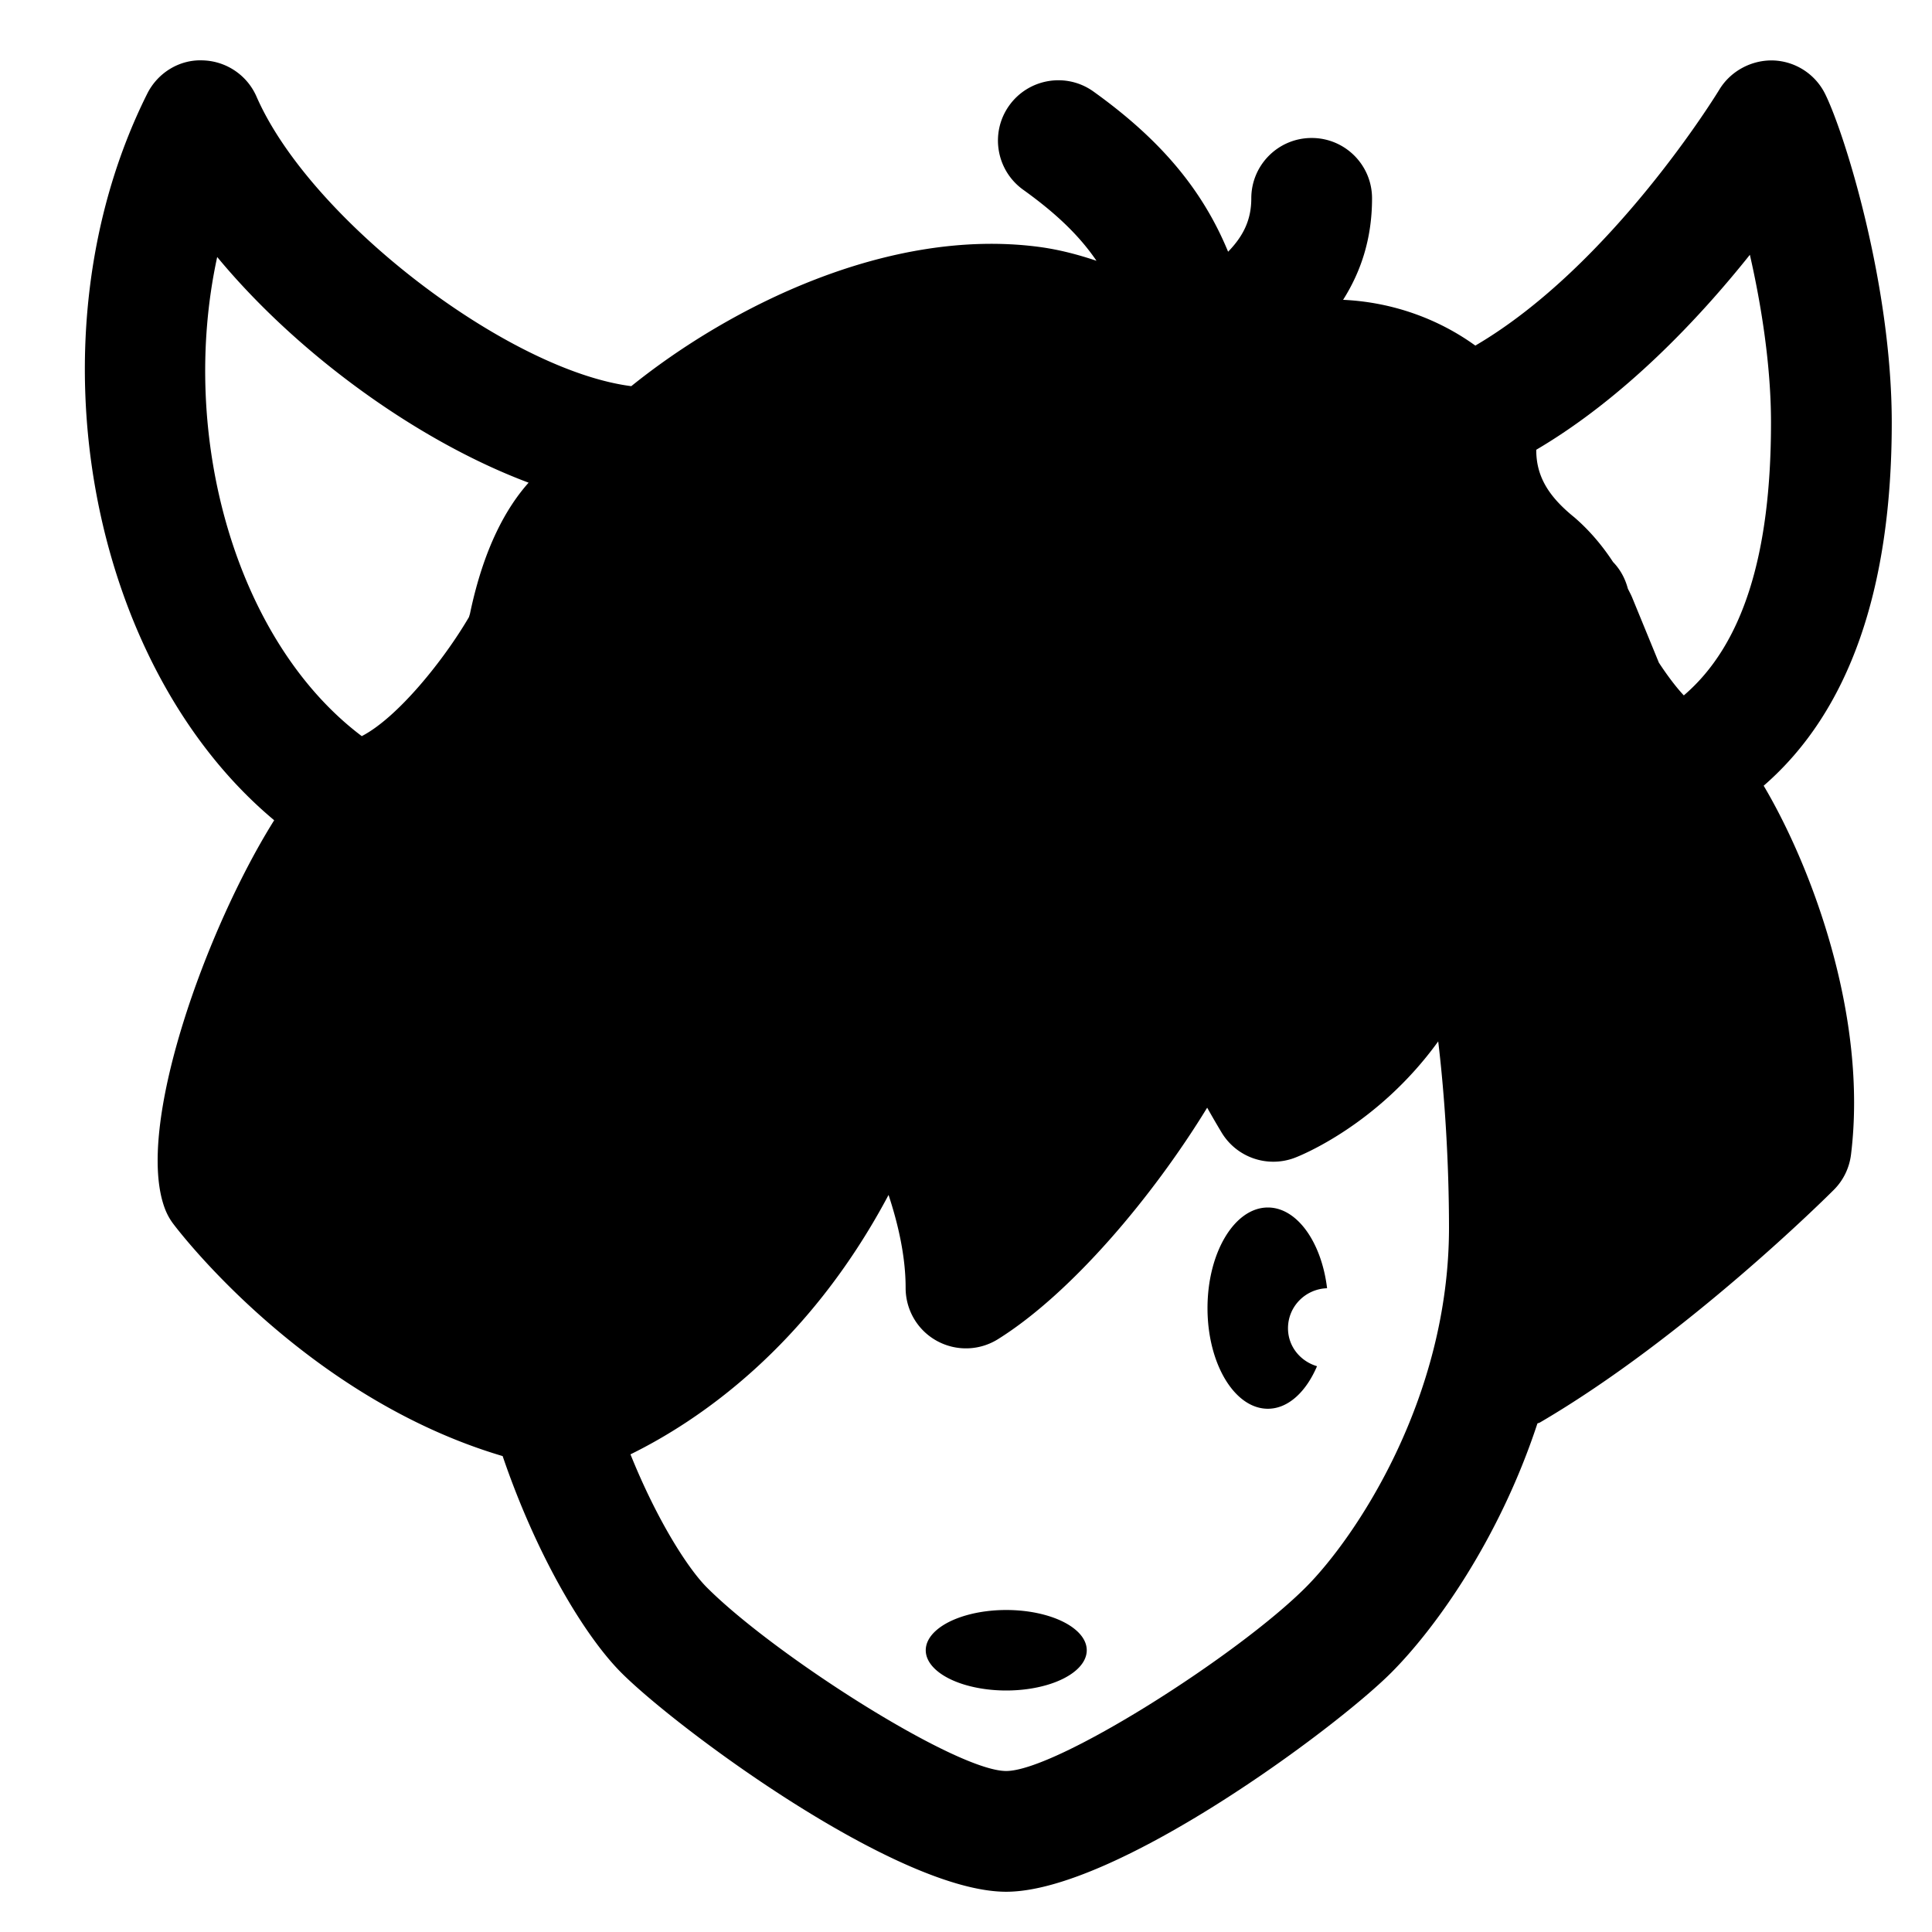 <svg xmlns="http://www.w3.org/2000/svg" x="0px" y="0px" width="50" height="50" viewBox="0 0 48 48">
<path d="M 5.037 1.5 C 4.458 1.475 3.918 1.808 3.658 2.328 C 0.649 8.347 2.193 16.523 6.812 20.379 C 5.131 23.057 3.334 28.016 4.098 30.031 C 4.148 30.162 4.215 30.286 4.299 30.398 C 4.44 30.587 7.594 34.728 12.488 36.176 C 13.343 38.683 14.537 40.659 15.439 41.561 C 16.837 42.958 22.294 47 24.998 47 C 27.703 47 33.163 42.958 34.561 41.561 C 35.655 40.467 37.246 38.253 38.197 35.365 C 38.217 35.355 38.239 35.353 38.258 35.342 C 41.883 33.223 45.413 29.71 45.561 29.561 C 45.798 29.325 45.947 29.016 45.988 28.684 C 46.409 25.256 45.01 21.532 43.818 19.521 C 45.928 17.691 47 14.667 47 10.5 C 47 7.071 45.833 3.322 45.346 2.336 C 45.103 1.844 44.611 1.524 44.062 1.502 C 43.526 1.484 42.999 1.759 42.715 2.229 C 42.687 2.276 40.051 6.599 36.654 8.586 C 35.746 7.929 34.608 7.506 33.369 7.449 C 33.802 6.765 34.088 5.946 34.088 4.928 C 34.088 4.099 33.417 3.428 32.588 3.428 C 31.759 3.428 31.088 4.099 31.088 4.928 C 31.088 5.45 30.901 5.854 30.512 6.254 C 29.865 4.686 28.808 3.451 27.168 2.275 C 26.495 1.792 25.557 1.948 25.074 2.621 C 24.592 3.294 24.748 4.232 25.422 4.715 C 26.238 5.3 26.815 5.853 27.242 6.479 C 26.782 6.325 26.308 6.199 25.805 6.133 C 22.081 5.646 18.147 7.61 15.684 9.594 C 12.633 9.205 7.715 5.472 6.373 2.4 C 6.14 1.866 5.619 1.516 5.037 1.5 z M 43.475 6.33 C 43.761 7.582 44 9.089 44 10.5 C 44 13.805 43.29 16.032 41.834 17.277 C 41.64 17.071 41.423 16.781 41.215 16.465 C 40.982 15.896 40.749 15.329 40.551 14.846 C 40.52 14.77 40.478 14.697 40.443 14.623 C 40.376 14.368 40.251 14.143 40.076 13.963 C 39.807 13.552 39.488 13.175 39.113 12.852 C 38.474 12.336 38.165 11.834 38.168 11.174 C 40.356 9.887 42.209 7.918 43.475 6.33 z M 5.396 6.385 C 7.397 8.803 10.386 10.963 13.133 11.992 C 12.582 12.61 12.02 13.607 11.678 15.24 C 11.672 15.267 11.659 15.302 11.652 15.33 C 11.023 16.406 9.875 17.832 8.988 18.289 C 5.864 15.936 4.429 10.842 5.396 6.385 z M 35.732 25.873 C 35.896 27.246 35.999 28.885 36 30.5 C 36 34.754 33.67 38.208 32.439 39.439 C 30.747 41.131 26.241 44 24.998 44 C 23.756 44 19.252 41.131 17.561 39.439 C 17.103 38.981 16.334 37.797 15.664 36.133 C 17.336 35.311 20.059 33.483 22.076 29.688 C 22.321 30.43 22.501 31.234 22.5 31.998 C 22.5 32.544 22.794 33.047 23.271 33.311 C 23.749 33.576 24.332 33.561 24.795 33.271 C 26.613 32.135 28.636 29.737 29.992 27.52 C 30.195 27.881 30.338 28.116 30.354 28.143 C 30.728 28.757 31.485 29.019 32.16 28.768 C 32.293 28.719 34.228 27.955 35.732 25.873 z M 31.5 30 C 30.672 30 30 31.12 30 32.5 C 30 33.88 30.672 35 31.5 35 C 32.004 35 32.449 34.58 32.721 33.943 C 32.307 33.82 32 33.453 32 33 C 32 32.459 32.433 32.023 32.971 32.006 C 32.833 30.863 32.226 30 31.5 30 z M 25 40 A 2 1 0 0 0 25 42 A 2 1 0 0 0 25 40 z"></path>
</svg>